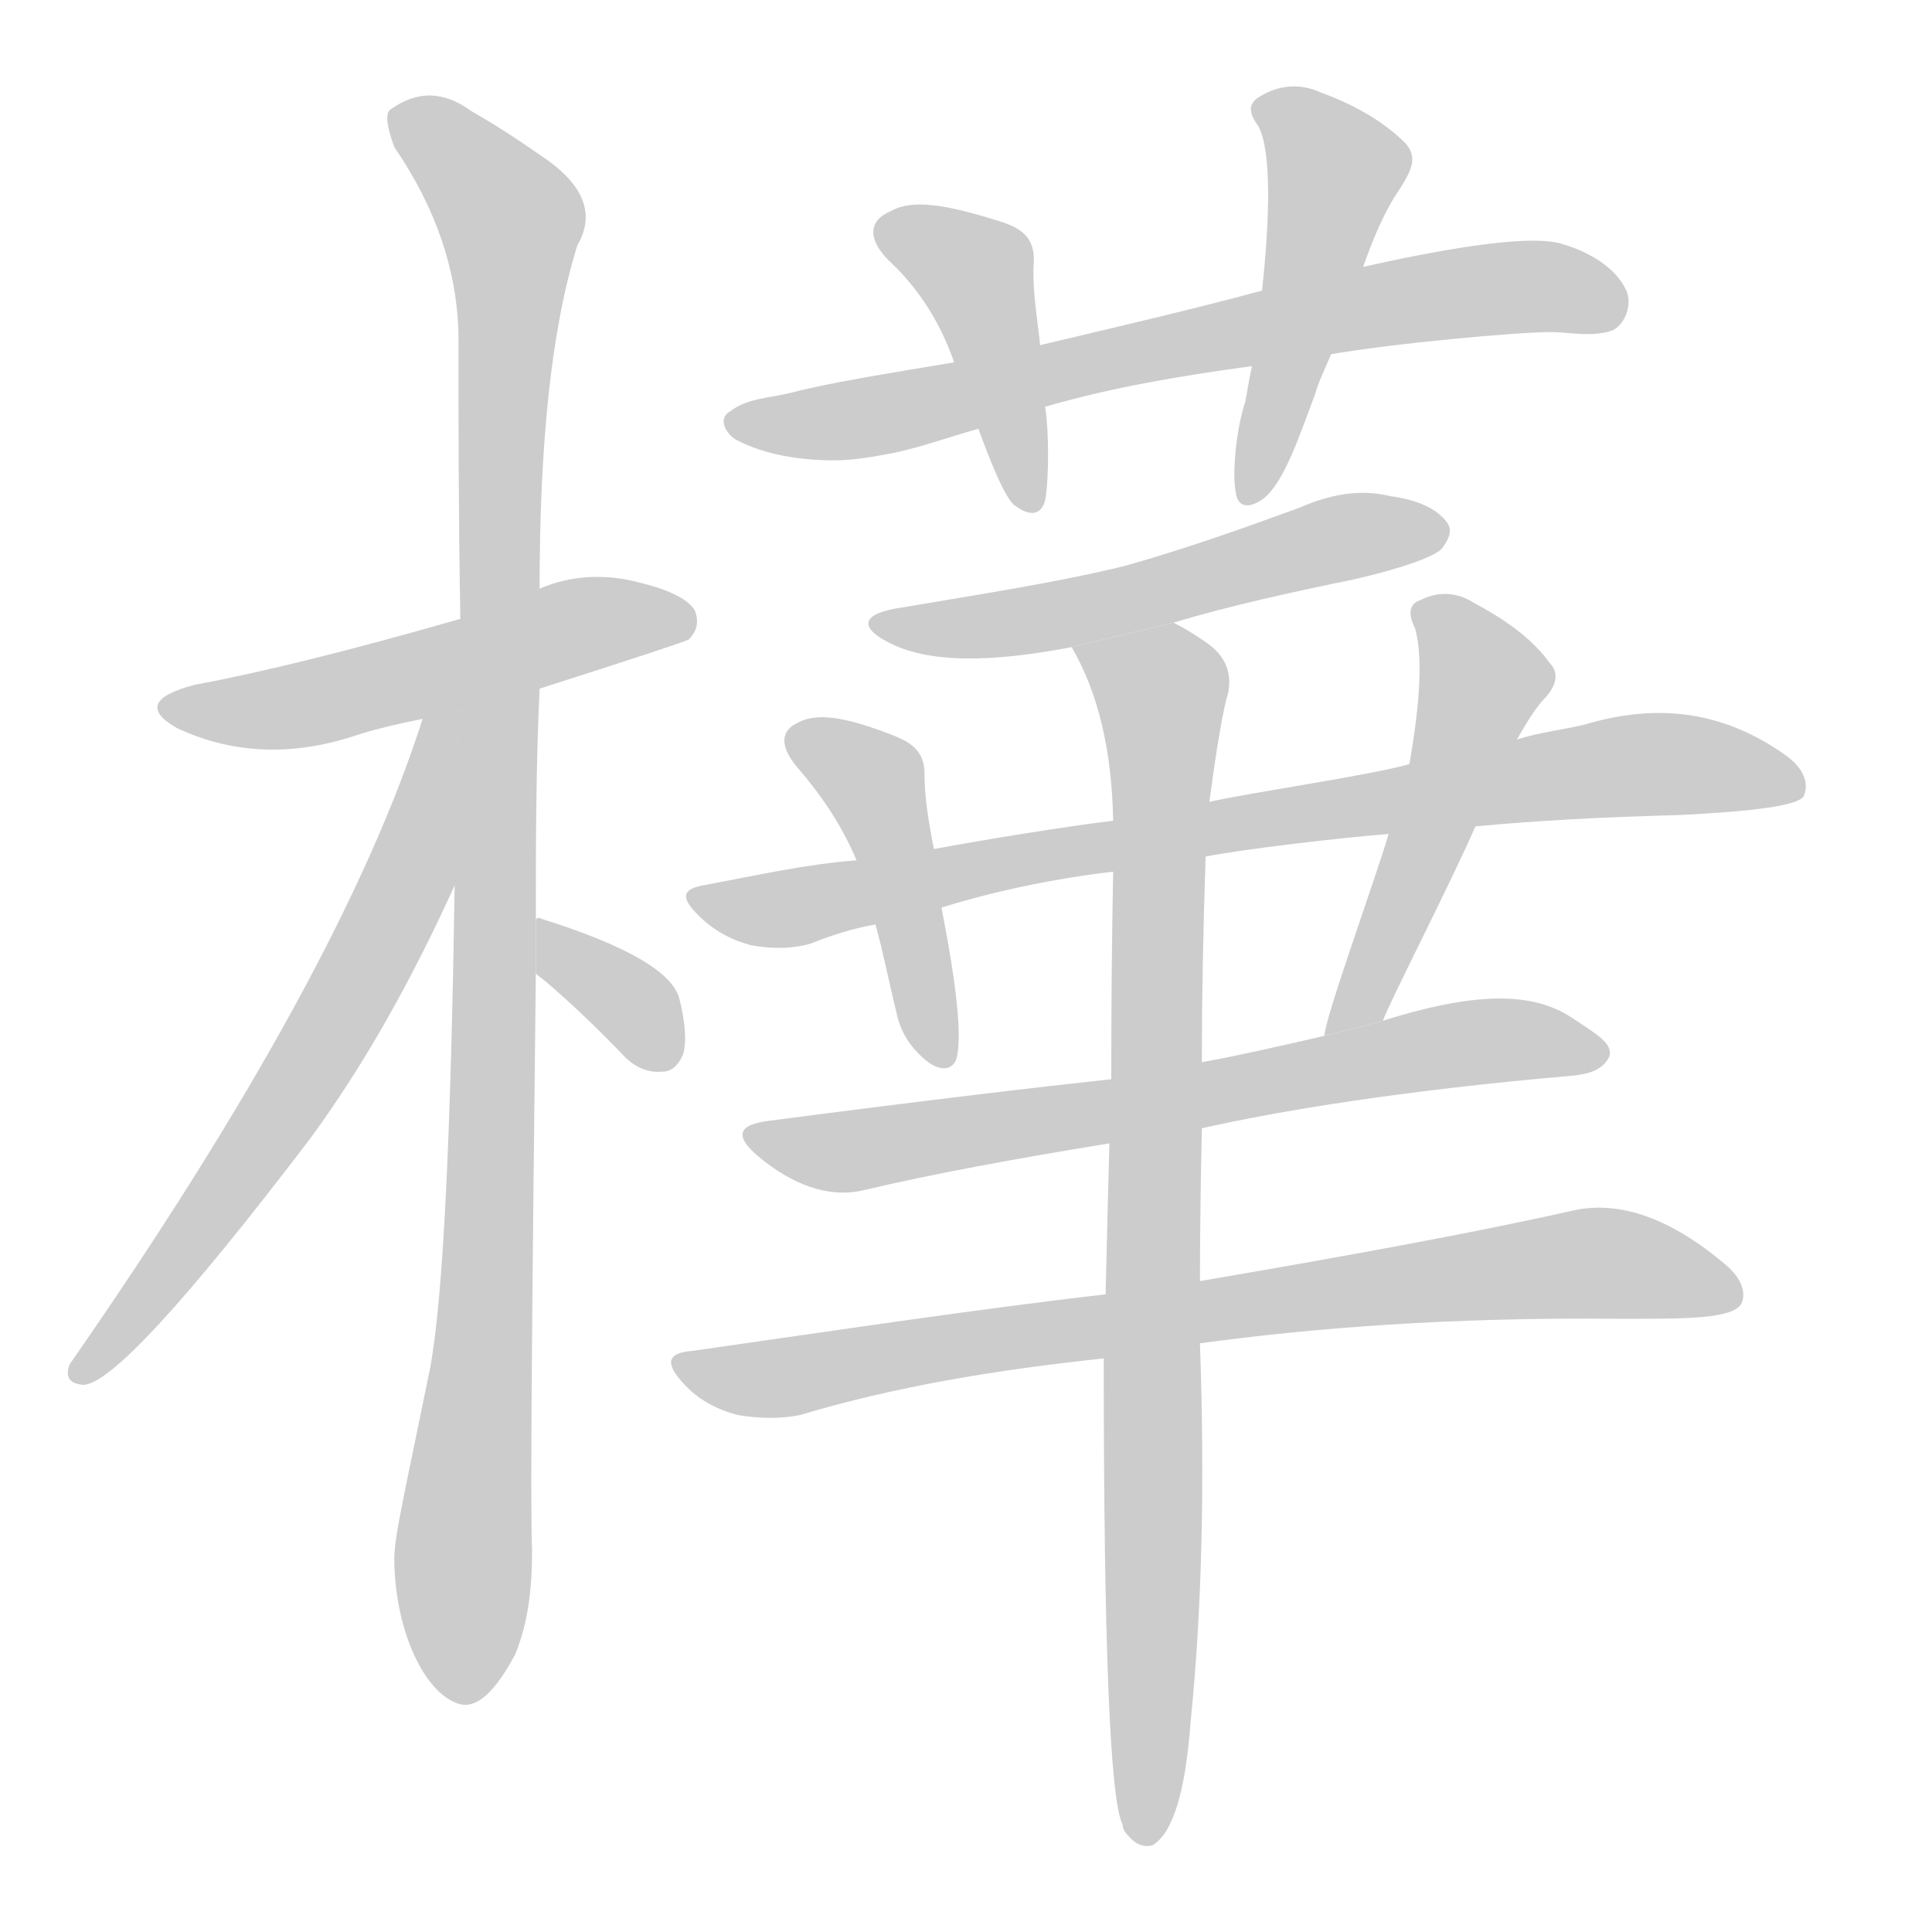 <!--
AnimCJK 2016-2017 Copyright Francois Mizessyn, http://gooo.free.fr/animCJK/
Derived from:
    MakeMeAHanzi project - https://github.com/skishore/makemeahanzi
    Arphic PL KaitiM GB - https://apps.ubuntu.com/cat/applications/precise/fonts-arphic-gkai00mp/
    Arphic PL UKai - https://apps.ubuntu.com/cat/applications/fonts-arphic-ukai/
You can redistribute and/or modify this file under the terms of the Arphic Public License
as published by Arphic Technology Co., Ltd.
You should have received a copy of this license (the directory "APL") along with this file;
if not, see http://ftp.gnu.org/non-gnu/chinese-fonts-truetype/LICENSE.
-->
<svg id="z27194" class="acjk" version="1.1" viewBox="0 0 1024 1024" xmlns="http://www.w3.org/2000/svg" xmlns:xlink="http://www.w3.org/1999/xlink">
<style>
<![CDATA[
@keyframes z27194k {
	from {
		stroke:#c00;
		stroke-dashoffset:3000;
	}
	75% {
		stroke:#c00;
		stroke-dashoffset:0;
	}
	to {
		stroke:#000;
	}
}
#z27194 path[clip-path] {
	animation:z27194k 1s linear both;
	stroke-dasharray:3000;
	stroke-width:128;
	stroke-linecap:round;
	fill:none;
}
#z27194 path[clip-path="url(#z27194c1)"] {animation-delay:1s;}
#z27194 path[clip-path="url(#z27194c2)"] {animation-delay:2s;}
#z27194 path[clip-path="url(#z27194c3)"] {animation-delay:3s;}
#z27194 path[clip-path="url(#z27194c4)"] {animation-delay:4s;}
#z27194 path[clip-path="url(#z27194c5)"] {animation-delay:5s;}
#z27194 path[clip-path="url(#z27194c6)"] {animation-delay:6s;}
#z27194 path[clip-path="url(#z27194c7)"] {animation-delay:7s;}
#z27194 path[clip-path="url(#z27194c8)"] {animation-delay:8s;}
#z27194 path[clip-path="url(#z27194c9)"] {animation-delay:9s;}
#z27194 path[clip-path="url(#z27194c10)"] {animation-delay:10s;}
#z27194 path[clip-path="url(#z27194c11)"] {animation-delay:11s;}
#z27194 path[clip-path="url(#z27194c12)"] {animation-delay:12s;}
#z27194 path[clip-path="url(#z27194c13)"] {animation-delay:13s;}
#z27194 path[clip-path="url(#z27194c14)"] {animation-delay:14s;}
#z27194 path {fill:#ccc;}
]]>
</style>
<path id="z27194d1" d="M286 365Q361 341 365 339Q372 332 368 323Q361 313 331 307Q307 303 286 312L244 328Q157 353 103 363Q69 372 94 386Q139 407 191 389Q204 385 224 381L286 365 Z"/>
<path id="z27194d2" d="M284 487C284 449 284 408 286 365L286 312C286 236 292 175 306 130C316 113 309 97 286 82C276 75 264 67 250 59C235 48 221 48 207 58C204 60 205 67 209 78C231 110 242 143 243 176C243 222 243 273 244 328L241 467C239 601 235 687 228 725C215 789 209 814 209 826C209 862 224 897 243 903C255 907 266 890 273 877C280 860 282 842 282 822C281 796 282 694 284 516 Z"/>
<path id="z27194d3" d="M224 381Q181 516 37 723Q33 733 44 734Q65 734 164 604Q206 547 242 467L243 376L224 380 Z"/>
<path id="z27194d4" d="M284 516Q285 517 289 520Q310 538 331 560Q340 569 351 568Q358 568 362 559Q365 549 360 529Q354 508 287 487Q286 486 284 487L284 516 Z"/>
<path id="z27194d5" d="M442 244C424 244 405 241 390 233C385 230 380 222 387 218C396 211 408 211 420 208C439 203 470 198 506 192C520 189 535 186 551 183C589 174 632 164 669 154C677 152 697 147 720 142C760 133 808 124 827 129C841 133 856 141 862 154C865 161 862 171 855 175C844 179 832 176 822 176C804 176 738 182 704 188C690 190 677 192 664 194C627 199 591 205 556 215C539 219 531 224 516 228C502 232 488 237 474 240C463 242 453 244 442 244 Z"/>
<path id="z27194d6" d="M551 180C549 164 547 150 548 138C548 126 542 121 529 117C503 109 484 105 472 112C460 117 460 127 471 138C485 151 497 168 505 190C508 200 512 210 516 220C524 243 533 265 538 268C546 274 552 273 554 265C556 253 556 229 554 216C553 212 552 194 551 180 Z"/>
<path id="z27194d7" d="M723 140C727 129 733 113 742 100C749 89 751 83 745 76C736 67 722 57 700 49C689 44 678 45 668 51C661 55 662 60 667 67C674 80 673 116 669 153C668 164 666 179 664 192C662 201 661 208 660 213C655 228 653 252 655 261C656 269 662 270 670 264C681 255 689 230 697 209C699 202 702 196 705 189 Z"/>
<path id="z27194d8" d="M622 330C652 321 684 314 718 307C744 301 760 295 764 291C768 286 770 281 767 277C762 270 752 265 737 263C721 259 705 262 689 269C659 280 628 291 596 300C559 309 519 315 478 322C457 325 455 332 470 340C492 352 526 351 568 343 Z"/>
<path id="z27194d9" d="M782 438C814 435 850 433 890 432C930 430 953 427 956 422C959 415 956 407 946 400C912 376 877 373 840 384C828 387 816 388 804 392L747 405C726 411 663 420 641 425L590 435C565 438 522 445 495 450L454 456C427 458 401 464 374 469C362 471 360 475 370 485C378 493 387 498 398 501C409 503 420 503 430 500C440 496 452 492 464 490L499 481C525 473 556 466 590 462L639 454C659 450 711 444 736 442 Z"/>
<path id="z27194d10" d="M495 450C492 435 490 422 490 410C490 399 484 394 474 390C451 381 434 377 423 383C414 387 413 395 422 406C435 421 446 437 454 456L464 490C468 504 471 520 475 536C477 547 483 556 492 563C499 568 505 567 507 561C510 549 507 522 499 481 Z"/>
<path id="z27194d11" d="M733 541C735 534 769 468 782 438L804 392C808 385 812 378 817 372C825 364 827 357 821 351C814 341 801 330 782 320C773 314 763 313 753 318C747 320 746 325 750 333C754 347 753 371 747 405L736 442C729 466 702 540 702 549 Z"/>
<path id="z27194d12" d="M637 598C677 589 742 578 835 570C841 569 849 568 853 560C855 553 846 548 834 540C815 527 787 524 733 541L702 549C685 553 654 560 637 563L589 572C552 576 492 583 408 594C391 596 389 602 402 613C420 628 439 635 457 631C495 622 539 614 588 606 Z"/>
<path id="z27194d13" d="M636 712C694 704 769 698 859 699C895 699 918 699 923 691C926 684 922 676 913 669C883 644 856 636 832 642C783 653 718 665 636 679L586 686C517 694 444 705 367 716C354 717 352 722 362 733C370 742 380 747 391 750C403 752 414 752 424 750C474 735 528 726 585 720 Z"/>
<path id="z27194d14" d="M585 720Q585 948 595 967Q595 970 598 973Q604 980 611 978Q627 968 631 913Q640 825 636 712L636 679Q636 645 637 598L637 563Q637 514 639 454L641 425Q647 380 651 367Q654 351 640 341Q630 334 622 330L568 343Q589 379 590 435L590 462Q589 511 589 572L588 606Q587 643 586 686L585 720 Z"/>
<defs>
	<clipPath id="z27194c1"><use xlink:href="#z27194d1"/></clipPath>
	<clipPath id="z27194c2"><use xlink:href="#z27194d2"/></clipPath>
	<clipPath id="z27194c3"><use xlink:href="#z27194d3"/></clipPath>
	<clipPath id="z27194c4"><use xlink:href="#z27194d4"/></clipPath>
	<clipPath id="z27194c5"><use xlink:href="#z27194d5"/></clipPath>
	<clipPath id="z27194c6"><use xlink:href="#z27194d6"/></clipPath>
	<clipPath id="z27194c7"><use xlink:href="#z27194d7"/></clipPath>
	<clipPath id="z27194c8"><use xlink:href="#z27194d8"/></clipPath>
	<clipPath id="z27194c9"><use xlink:href="#z27194d9"/></clipPath>
	<clipPath id="z27194c10"><use xlink:href="#z27194d10"/></clipPath>
	<clipPath id="z27194c11"><use xlink:href="#z27194d11"/></clipPath>
	<clipPath id="z27194c12"><use xlink:href="#z27194d12"/></clipPath>
	<clipPath id="z27194c13"><use xlink:href="#z27194d13"/></clipPath>
	<clipPath id="z27194c14"><use xlink:href="#z27194d14"/></clipPath>
</defs>
<path pathLength="2999" clip-path="url(#z27194c1)" d="M93 375L361 319"/>
<path pathLength="2999" clip-path="url(#z27194c2)" d="M211 61L273 128L245 900"/>
<path pathLength="2999" clip-path="url(#z27194c3)" d="M235 385L183 532L43 728"/>
<path pathLength="2999" clip-path="url(#z27194c4)" d="M289 497L351 562"/>
<path pathLength="2999" clip-path="url(#z27194c5)" d="M390 224L781 152L860 162"/>
<path pathLength="2999" clip-path="url(#z27194c6)" d="M468 121L519 146L546 254"/>
<path pathLength="2999" clip-path="url(#z27194c7)" d="M670 53L710 97L664 249"/>
<path pathLength="2999" clip-path="url(#z27194c8)" d="M470 331L762 282"/>
<path pathLength="2999" clip-path="url(#z27194c9)" d="M372 475L856 406L952 412"/>
<path pathLength="2999" clip-path="url(#z27194c10)" d="M423 391L465 417L499 559"/>
<path pathLength="2999" clip-path="url(#z27194c11)" d="M755 325L787 367L709 540"/>
<path pathLength="2999" clip-path="url(#z27194c12)" d="M401 602L847 554"/>
<path pathLength="2999" clip-path="url(#z27194c13)" d="M364 723L843 669L918 684"/>
<path pathLength="2999" clip-path="url(#z27194c14)" d="M575 346L617 369L611 973"/>
</svg>